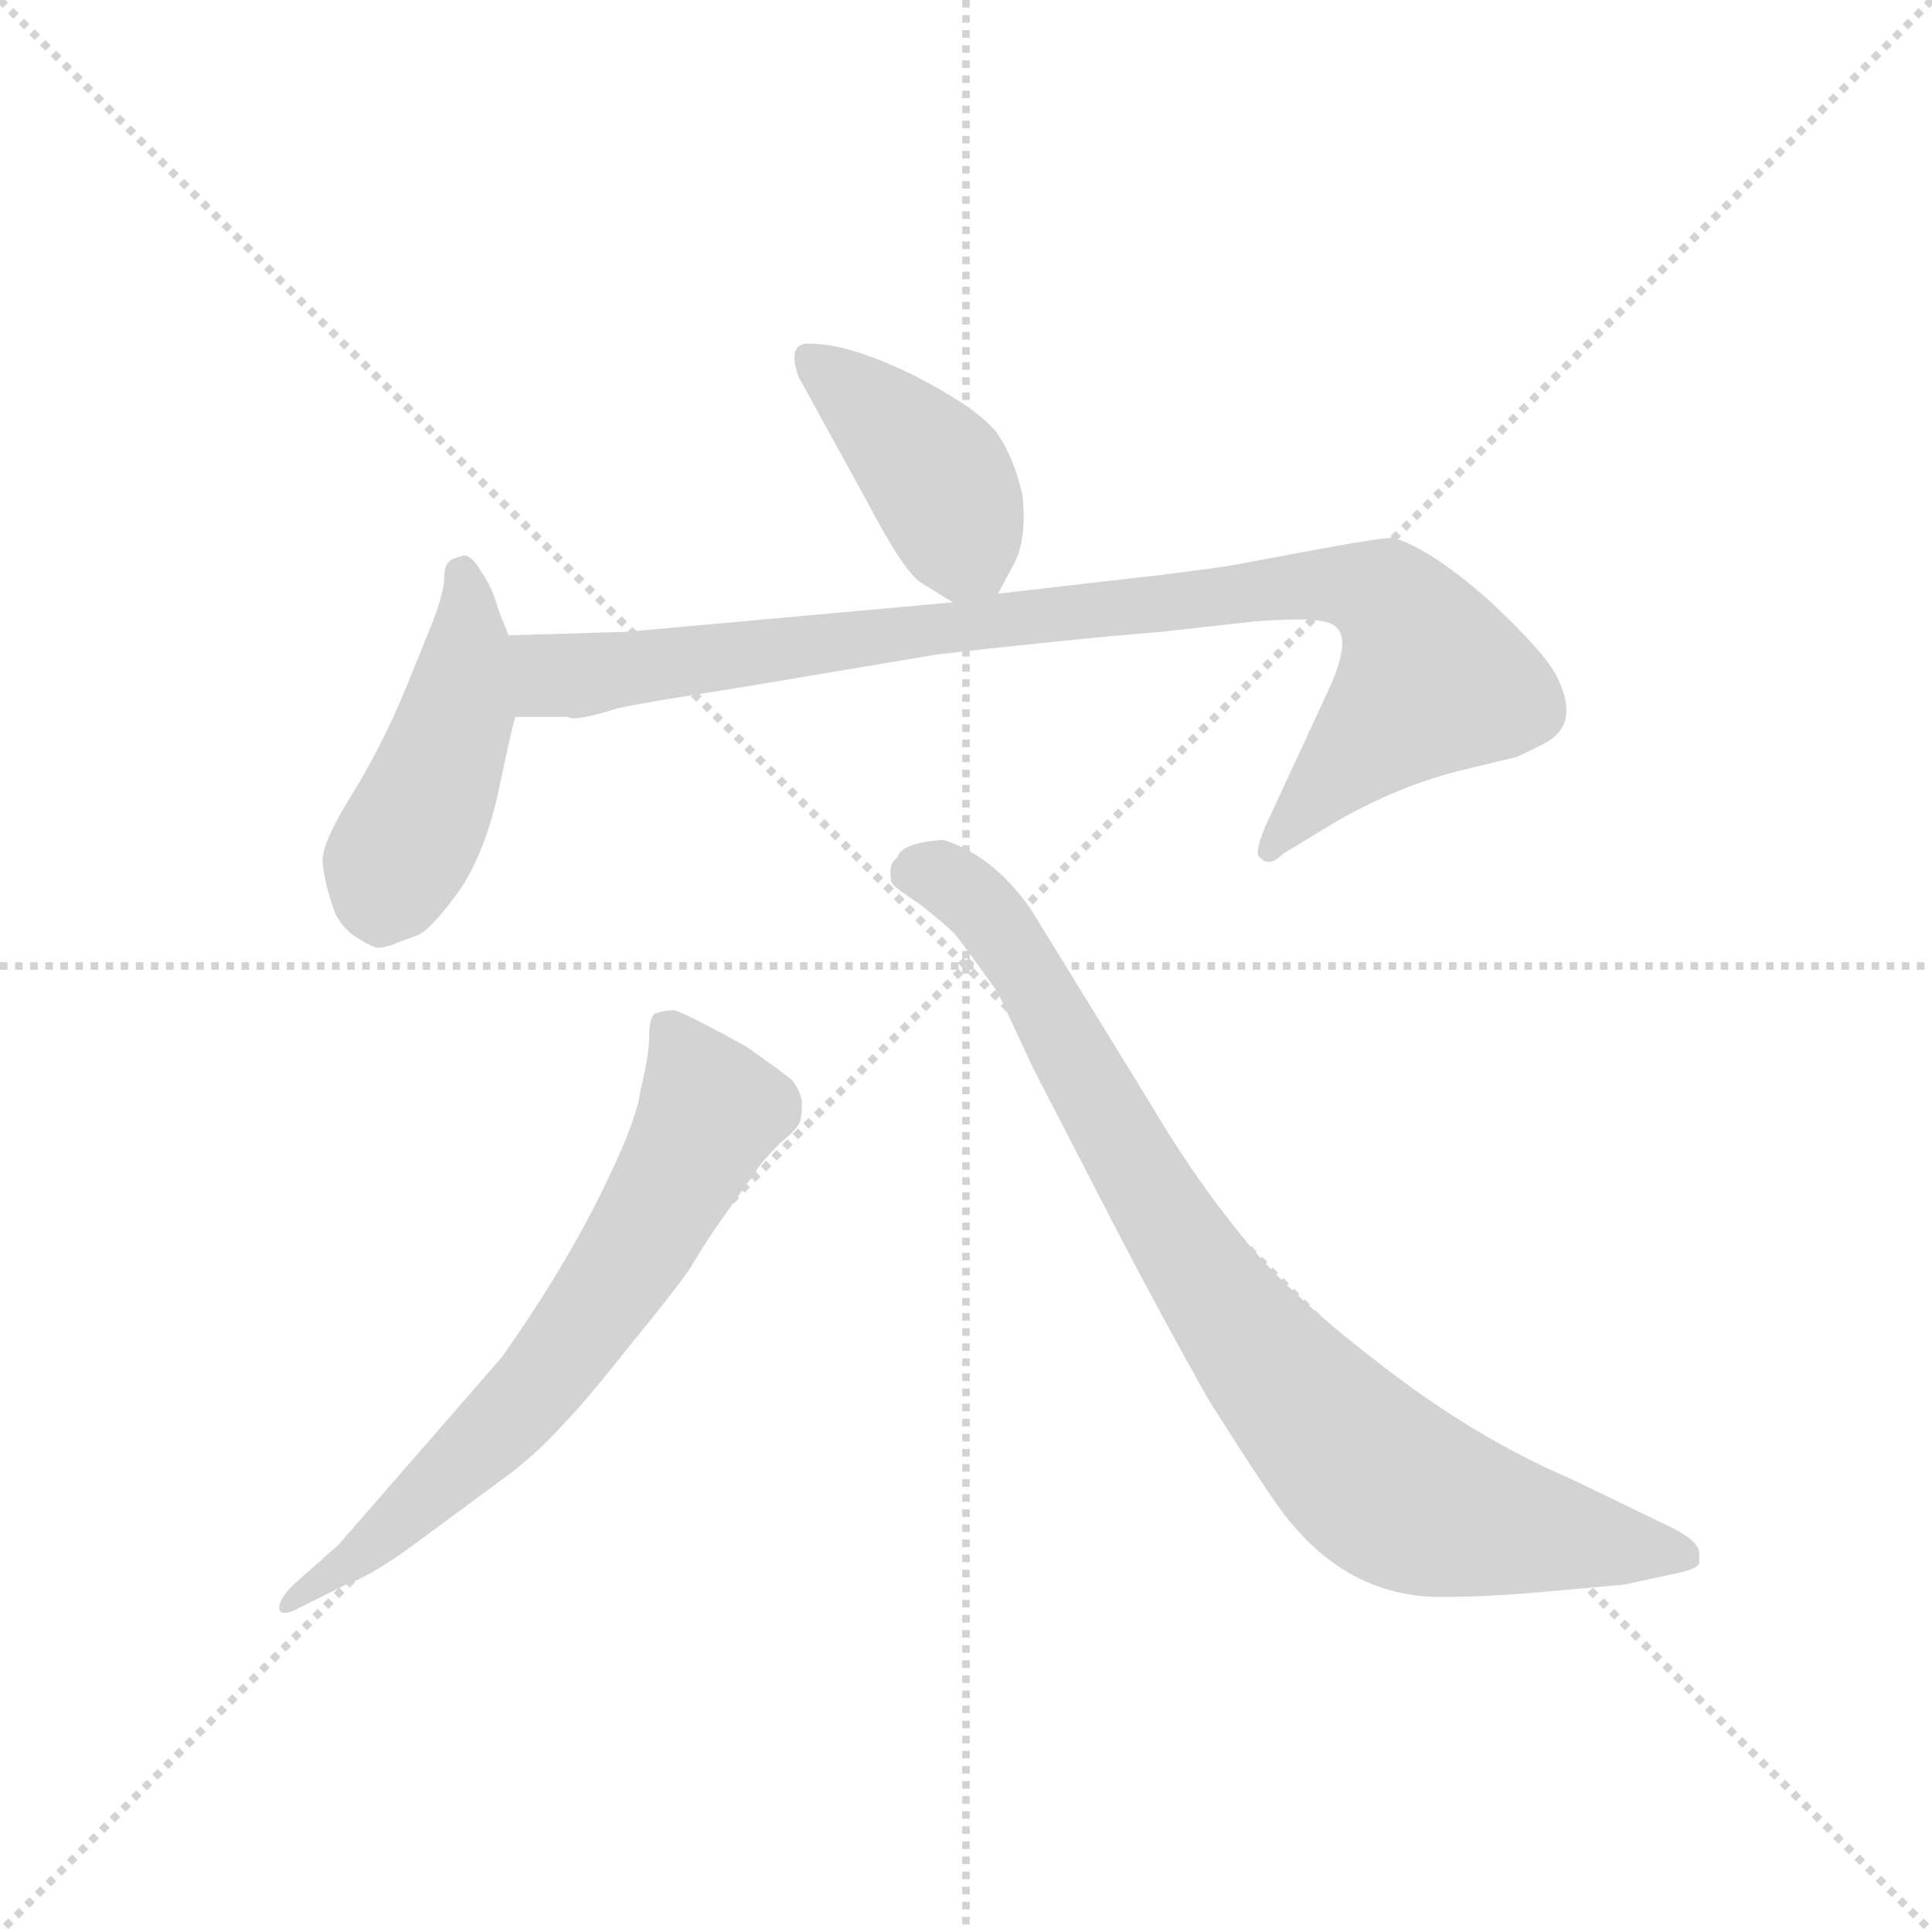 <svg version="1.1" viewBox="0 0 1024 1024" xmlns="http://www.w3.org/2000/svg">
  <g stroke="lightgray" stroke-dasharray="1,1" stroke-width="1" transform="scale(4, 4)">
    <line x1="0" y1="0" x2="256" y2="256"></line>
    <line x1="256" y1="0" x2="0" y2="256"></line>
    <line x1="128" y1="0" x2="128" y2="256"></line>
    <line x1="0" y1="128" x2="256" y2="128"></line>
  </g>
  <g transform="scale(0.92, -0.92) translate(60, -850)">
    <style type="text/css">
      
        @keyframes keyframes0 {
          from {
            stroke: blue;
            stroke-dashoffset: 418;
            stroke-width: 128;
          }
          58% {
            animation-timing-function: step-end;
            stroke: blue;
            stroke-dashoffset: 0;
            stroke-width: 128;
          }
          to {
            stroke: black;
            stroke-width: 1024;
          }
        }
        #make-me-a-hanzi-animation-0 {
          animation: keyframes0 0.59s both;
          animation-delay: 0s;
          animation-timing-function: linear;
        }
      
        @keyframes keyframes1 {
          from {
            stroke: blue;
            stroke-dashoffset: 467;
            stroke-width: 128;
          }
          60% {
            animation-timing-function: step-end;
            stroke: blue;
            stroke-dashoffset: 0;
            stroke-width: 128;
          }
          to {
            stroke: black;
            stroke-width: 1024;
          }
        }
        #make-me-a-hanzi-animation-1 {
          animation: keyframes1 0.63s both;
          animation-delay: 0.59s;
          animation-timing-function: linear;
        }
      
        @keyframes keyframes2 {
          from {
            stroke: blue;
            stroke-dashoffset: 956;
            stroke-width: 128;
          }
          76% {
            animation-timing-function: step-end;
            stroke: blue;
            stroke-dashoffset: 0;
            stroke-width: 128;
          }
          to {
            stroke: black;
            stroke-width: 1024;
          }
        }
        #make-me-a-hanzi-animation-2 {
          animation: keyframes2 1.028s both;
          animation-delay: 1.22s;
          animation-timing-function: linear;
        }
      
        @keyframes keyframes3 {
          from {
            stroke: blue;
            stroke-dashoffset: 687;
            stroke-width: 128;
          }
          69% {
            animation-timing-function: step-end;
            stroke: blue;
            stroke-dashoffset: 0;
            stroke-width: 128;
          }
          to {
            stroke: black;
            stroke-width: 1024;
          }
        }
        #make-me-a-hanzi-animation-3 {
          animation: keyframes3 0.809s both;
          animation-delay: 2.248s;
          animation-timing-function: linear;
        }
      
        @keyframes keyframes4 {
          from {
            stroke: blue;
            stroke-dashoffset: 894;
            stroke-width: 128;
          }
          74% {
            animation-timing-function: step-end;
            stroke: blue;
            stroke-dashoffset: 0;
            stroke-width: 128;
          }
          to {
            stroke: black;
            stroke-width: 1024;
          }
        }
        #make-me-a-hanzi-animation-4 {
          animation: keyframes4 0.978s both;
          animation-delay: 3.057s;
          animation-timing-function: linear;
        }
      
    </style>
    
      <path d="M 515 508 L 523 523 Q 532 538 529 565 Q 524 587 514 601 Q 503 615 466 634 Q 429 652 407 652 Q 393 653 400 633 L 439 562 Q 461 520 471 514 L 489 503 C 507 492 507 492 515 508 Z" fill="lightgray"></path>
    
      <path d="M 233 484 L 227 499 Q 224 511 217 521 Q 212 530 207 530 L 201 528 Q 196 526 196 518 Q 196 509 189 491 L 174 454 Q 160 420 142 391 Q 124 362 126 352 Q 127 341 133 324 Q 138 314 147 309 Q 155 304 158 304 Q 161 304 163 305 Q 165 305 169 307 L 180 311 Q 187 313 204 336 Q 220 359 228 398 Q 236 436 237 437 C 243 459 243 459 233 484 Z" fill="lightgray"></path>
    
      <path d="M 301 486 L 233 484 C 203 483 207 437 237 437 L 267 437 Q 271 434 296 442 Q 309 445 367 454 L 480 473 Q 559 482 609 486 L 663 492 Q 701 495 708 490 Q 719 484 707 456 L 669 374 Q 662 357 666 356 Q 671 350 679 358 L 702 372 Q 741 396 781 406 L 814 414 Q 827 420 832 423 Q 850 434 837 460 Q 831 473 798 504 Q 764 534 743 540 Q 739 541 691 532 L 648 524 Q 613 519 593 517 L 515 508 L 489 503 L 301 486 Z" fill="lightgray"></path>
    
      <path d="M 135 -40 L 109 -63 Q 100 -72 101 -77 Q 102 -82 113 -76 L 139 -63 Q 154 -58 181 -38 L 227 -4 Q 247 10 265 30 Q 276 41 303 75 Q 330 108 338 120 Q 345 132 354 145 L 371 169 Q 373 171 376 176 Q 379 181 390 192 Q 399 199 401 204 Q 402 208 402 215 Q 401 222 396 228 Q 390 233 370 247 Q 332 268 328 268 Q 323 268 317 266 Q 314 263 314 253 Q 314 242 309 222 Q 307 204 285 160 Q 263 116 229 68 L 135 -40 Z" fill="lightgray"></path>
    
      <path d="M 919 -50 L 919 -45 Q 919 -38 903 -30 L 845 -2 Q 789 22 734 65 Q 678 108 653 141 Q 627 173 601 217 L 534 326 Q 520 346 503 357 Q 486 367 481 366 Q 459 364 457 356 Q 453 353 453 348 Q 453 342 454 341 Q 455 339 470 329 Q 484 318 490 312 Q 495 306 515 278 L 535 235 L 583 142 Q 609 92 636 44 Q 665 -2 678 -20 Q 715 -70 770 -70 Q 798 -70 830 -67 L 875 -63 L 903 -57 Q 919 -54 919 -50 Z" fill="lightgray"></path>
    
    
      <clipPath id="make-me-a-hanzi-clip-0">
        <path d="M 515 508 L 523 523 Q 532 538 529 565 Q 524 587 514 601 Q 503 615 466 634 Q 429 652 407 652 Q 393 653 400 633 L 439 562 Q 461 520 471 514 L 489 503 C 507 492 507 492 515 508 Z"></path>
      </clipPath>
      <path clip-path="url(#make-me-a-hanzi-clip-0)" d="M 407 641 L 477 580 L 506 517" fill="none" id="make-me-a-hanzi-animation-0" stroke-dasharray="290 580" stroke-linecap="round"></path>
    
      <clipPath id="make-me-a-hanzi-clip-1">
        <path d="M 233 484 L 227 499 Q 224 511 217 521 Q 212 530 207 530 L 201 528 Q 196 526 196 518 Q 196 509 189 491 L 174 454 Q 160 420 142 391 Q 124 362 126 352 Q 127 341 133 324 Q 138 314 147 309 Q 155 304 158 304 Q 161 304 163 305 Q 165 305 169 307 L 180 311 Q 187 313 204 336 Q 220 359 228 398 Q 236 436 237 437 C 243 459 243 459 233 484 Z"></path>
      </clipPath>
      <path clip-path="url(#make-me-a-hanzi-clip-1)" d="M 207 520 L 210 479 L 205 443 L 166 352 L 158 318" fill="none" id="make-me-a-hanzi-animation-1" stroke-dasharray="339 678" stroke-linecap="round"></path>
    
      <clipPath id="make-me-a-hanzi-clip-2">
        <path d="M 301 486 L 233 484 C 203 483 207 437 237 437 L 267 437 Q 271 434 296 442 Q 309 445 367 454 L 480 473 Q 559 482 609 486 L 663 492 Q 701 495 708 490 Q 719 484 707 456 L 669 374 Q 662 357 666 356 Q 671 350 679 358 L 702 372 Q 741 396 781 406 L 814 414 Q 827 420 832 423 Q 850 434 837 460 Q 831 473 798 504 Q 764 534 743 540 Q 739 541 691 532 L 648 524 Q 613 519 593 517 L 515 508 L 489 503 L 301 486 Z"></path>
      </clipPath>
      <path clip-path="url(#make-me-a-hanzi-clip-2)" d="M 240 477 L 260 460 L 687 513 L 724 512 L 747 497 L 766 459 L 693 388 L 672 360" fill="none" id="make-me-a-hanzi-animation-2" stroke-dasharray="828 1656" stroke-linecap="round"></path>
    
      <clipPath id="make-me-a-hanzi-clip-3">
        <path d="M 135 -40 L 109 -63 Q 100 -72 101 -77 Q 102 -82 113 -76 L 139 -63 Q 154 -58 181 -38 L 227 -4 Q 247 10 265 30 Q 276 41 303 75 Q 330 108 338 120 Q 345 132 354 145 L 371 169 Q 373 171 376 176 Q 379 181 390 192 Q 399 199 401 204 Q 402 208 402 215 Q 401 222 396 228 Q 390 233 370 247 Q 332 268 328 268 Q 323 268 317 266 Q 314 263 314 253 Q 314 242 309 222 Q 307 204 285 160 Q 263 116 229 68 L 135 -40 Z"></path>
      </clipPath>
      <path clip-path="url(#make-me-a-hanzi-clip-3)" d="M 324 257 L 349 210 L 309 135 L 226 26 L 107 -75" fill="none" id="make-me-a-hanzi-animation-3" stroke-dasharray="559 1118" stroke-linecap="round"></path>
    
      <clipPath id="make-me-a-hanzi-clip-4">
        <path d="M 919 -50 L 919 -45 Q 919 -38 903 -30 L 845 -2 Q 789 22 734 65 Q 678 108 653 141 Q 627 173 601 217 L 534 326 Q 520 346 503 357 Q 486 367 481 366 Q 459 364 457 356 Q 453 353 453 348 Q 453 342 454 341 Q 455 339 470 329 Q 484 318 490 312 Q 495 306 515 278 L 535 235 L 583 142 Q 609 92 636 44 Q 665 -2 678 -20 Q 715 -70 770 -70 Q 798 -70 830 -67 L 875 -63 L 903 -57 Q 919 -54 919 -50 Z"></path>
      </clipPath>
      <path clip-path="url(#make-me-a-hanzi-clip-4)" d="M 462 346 L 481 346 L 513 319 L 620 134 L 676 57 L 734 -2 L 766 -19 L 913 -47" fill="none" id="make-me-a-hanzi-animation-4" stroke-dasharray="766 1532" stroke-linecap="round"></path>
    
  </g>
</svg>